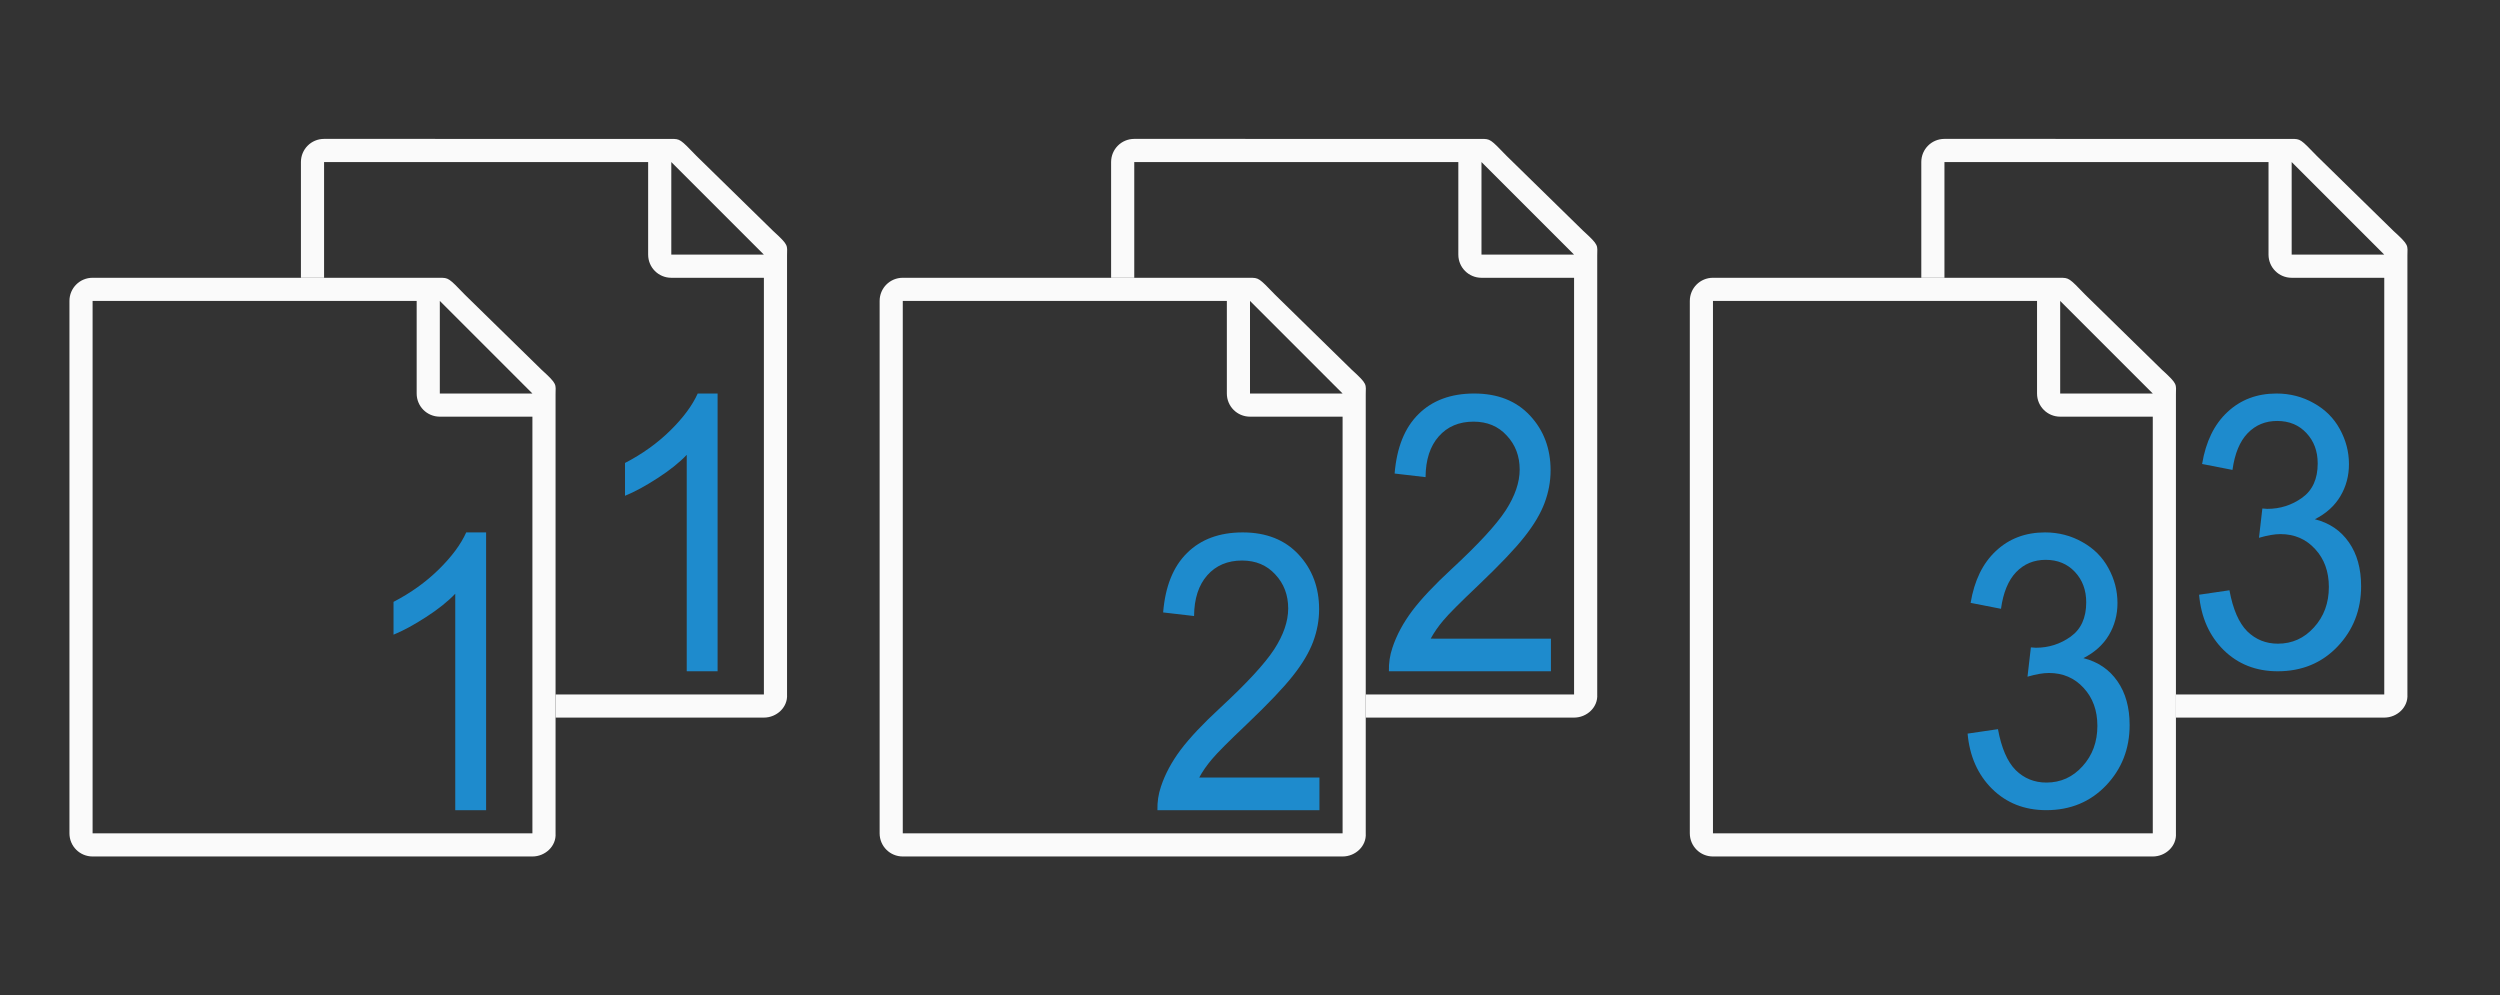 <svg viewBox="0 0 108 43" xmlns="http://www.w3.org/2000/svg"><rect x="0" y="0" width="108" height="43" fill="#333333" stroke="none"/><g><path d="m84 6c-.554 0-1 .446-1 1v5h1v-5h14v4c0 .554.446 1 1 1h4v18h-9v1h9c.554 0 1.037-.447 1-1v-15.109-3.641-.209c0-.451.098-.427-.605-1.068l-3.307-3.236c-.71-.737-.71-.736-1.094-.736h-.332-.662zm15 1 4 4h-4z" fill="#fafafa"/><path d="m14 6c-.554 0-1 .446-1 1v5h1v-5h14v4c0 .554.446 1 1 1h4v18h-9v1h9c.554 0 1.037-.447 1-1v-15.109-3.641-.209c0-.451.098-.427-.605-1.068l-3.307-3.236c-.71-.737-.71-.736-1.094-.736h-.332-.662zm15 1 4 4h-4z" fill="#fafafa"/><path d="m4 12c-.554 0-1 .446-1 1v23c0 .554.446 1 1 1h19c.554 0 1.037-.447 1-1v-15.109-3.641-.209c0-.451.098-.427-.605-1.068l-3.307-3.236c-.71-.737-.71-.736-1.094-.736h-.332-.662zm0 1h14v4c0 .554.446 1 1 1h4v18h-19zm15 0 4 4h-4z" fill="#fafafa"/></g><path d="m21 35h-1.333v-9.351q-.481.505-1.267 1.011-.778.505-1.4.758v-1.418q1.119-.579 1.956-1.402.837-.823 1.185-1.598h.859z" fill="#1e8bcd"/><path d="m31 29h-1.333v-9.351q-.481.505-1.267 1.011-.778.505-1.4.758v-1.418q1.119-.579 1.956-1.402.837-.823 1.185-1.598h.859z" fill="#1e8bcd"/><path d="m49 6c-.554 0-1 .446-1 1v5h1v-5h14v4c0 .554.446 1 1 1h4v18h-9v1h9c.554 0 1.037-.447 1-1v-15.109-3.641-.209c0-.451.098-.427-.605-1.068l-3.307-3.236c-.71-.737-.71-.736-1.094-.736h-.332-.662zm15 1 4 4h-4z" fill="#fafafa"/><path d="m39 12c-.554 0-1 .446-1 1v23c0 .554.446 1 1 1h19c.554 0 1.037-.447 1-1v-15.109-3.641-.209c0-.451.098-.427-.605-1.068l-3.307-3.236c-.71-.737-.71-.736-1.094-.736h-.332-.662zm0 1h14v4c0 .554.446 1 1 1h4v18h-19zm15 0 4 4h-4z" fill="#fafafa"/><path d="m74 12c-.554 0-1 .446-1 1v23c0 .554.446 1 1 1h19c.554 0 1.037-.447 1-1v-15.109-3.641-.209c0-.451.098-.427-.605-1.068l-3.307-3.236c-.71-.737-.71-.736-1.094-.736h-.332-.662zm0 1h14v4c0 .554.446 1 1 1h4v18h-19zm15 0 4 4h-4z" fill="#fafafa"/><g fill="#1e8bcd"><path d="m95 25.692 1.312-.192q.226 1.226.766 1.77.547.537 1.327.537.926 0 1.56-.705.642-.705.642-1.746 0-.993-.591-1.634-.591-.649-1.502-.649-.372 0-.926.16l.146-1.266q.131.016.211.016.839 0 1.509-.481.671-.481.671-1.482 0-.793-.489-1.314-.489-.521-1.261-.521-.766 0-1.276.529-.51.529-.656 1.586l-1.312-.256q.241-1.45 1.094-2.243.853-.801 2.122-.801.875 0 1.611.417.736.409 1.123 1.121.394.713.394 1.514 0 .761-.372 1.386-.372.625-1.101.993.948.24 1.473 1.001.525.753.525 1.891 0 1.538-1.021 2.611-1.021 1.065-2.581 1.065-1.407 0-2.341-.921-.926-.921-1.057-2.387z"/><path d="m85 31.692 1.312-.192q.226 1.226.766 1.77.547.537 1.327.537.926 0 1.56-.705.642-.705.642-1.746 0-.993-.591-1.634-.591-.649-1.502-.649-.372 0-.926.16l.146-1.266q.131.016.211.016.839 0 1.509-.481.671-.481.671-1.482 0-.793-.489-1.314-.489-.521-1.261-.521-.766 0-1.276.529-.51.529-.656 1.586l-1.312-.256q.241-1.45 1.094-2.243.853-.801 2.122-.801.875 0 1.611.417.736.409 1.123 1.121.394.713.394 1.514 0 .761-.372 1.386-.372.625-1.101.993.948.24 1.473 1.001.525.753.525 1.891 0 1.538-1.021 2.611-1.021 1.065-2.581 1.065-1.407 0-2.341-.921-.926-.921-1.057-2.387z"/><path d="m67 27.59v1.41h-6.999q-.014-.53.152-1.019.267-.807.852-1.59.592-.783 1.705-1.81 1.726-1.598 2.333-2.527.607-.938.607-1.769 0-.872-.556-1.467-.549-.603-1.437-.603-.939 0-1.502.636-.563.636-.571 1.761l-1.336-.155q.137-1.688 1.033-2.568.896-.889 2.405-.889 1.524 0 2.412.954.888.954.888 2.364 0 .717-.26 1.41-.26.693-.867 1.459-.599.766-2.001 2.103-1.17 1.109-1.502 1.508-.332.391-.549.791z"/><path d="m57 33.59v1.41h-6.999q-.014-.53.152-1.019.267-.807.852-1.59.592-.783 1.705-1.81 1.726-1.598 2.333-2.527.607-.938.607-1.769 0-.872-.556-1.467-.549-.603-1.437-.603-.939 0-1.502.636-.563.636-.571 1.761l-1.336-.155q.137-1.688 1.033-2.568.896-.889 2.405-.889 1.524 0 2.412.954.888.954.888 2.364 0 .717-.26 1.41-.26.693-.867 1.459-.599.766-2.001 2.103-1.17 1.109-1.502 1.508-.332.391-.549.791z"/></g></svg>